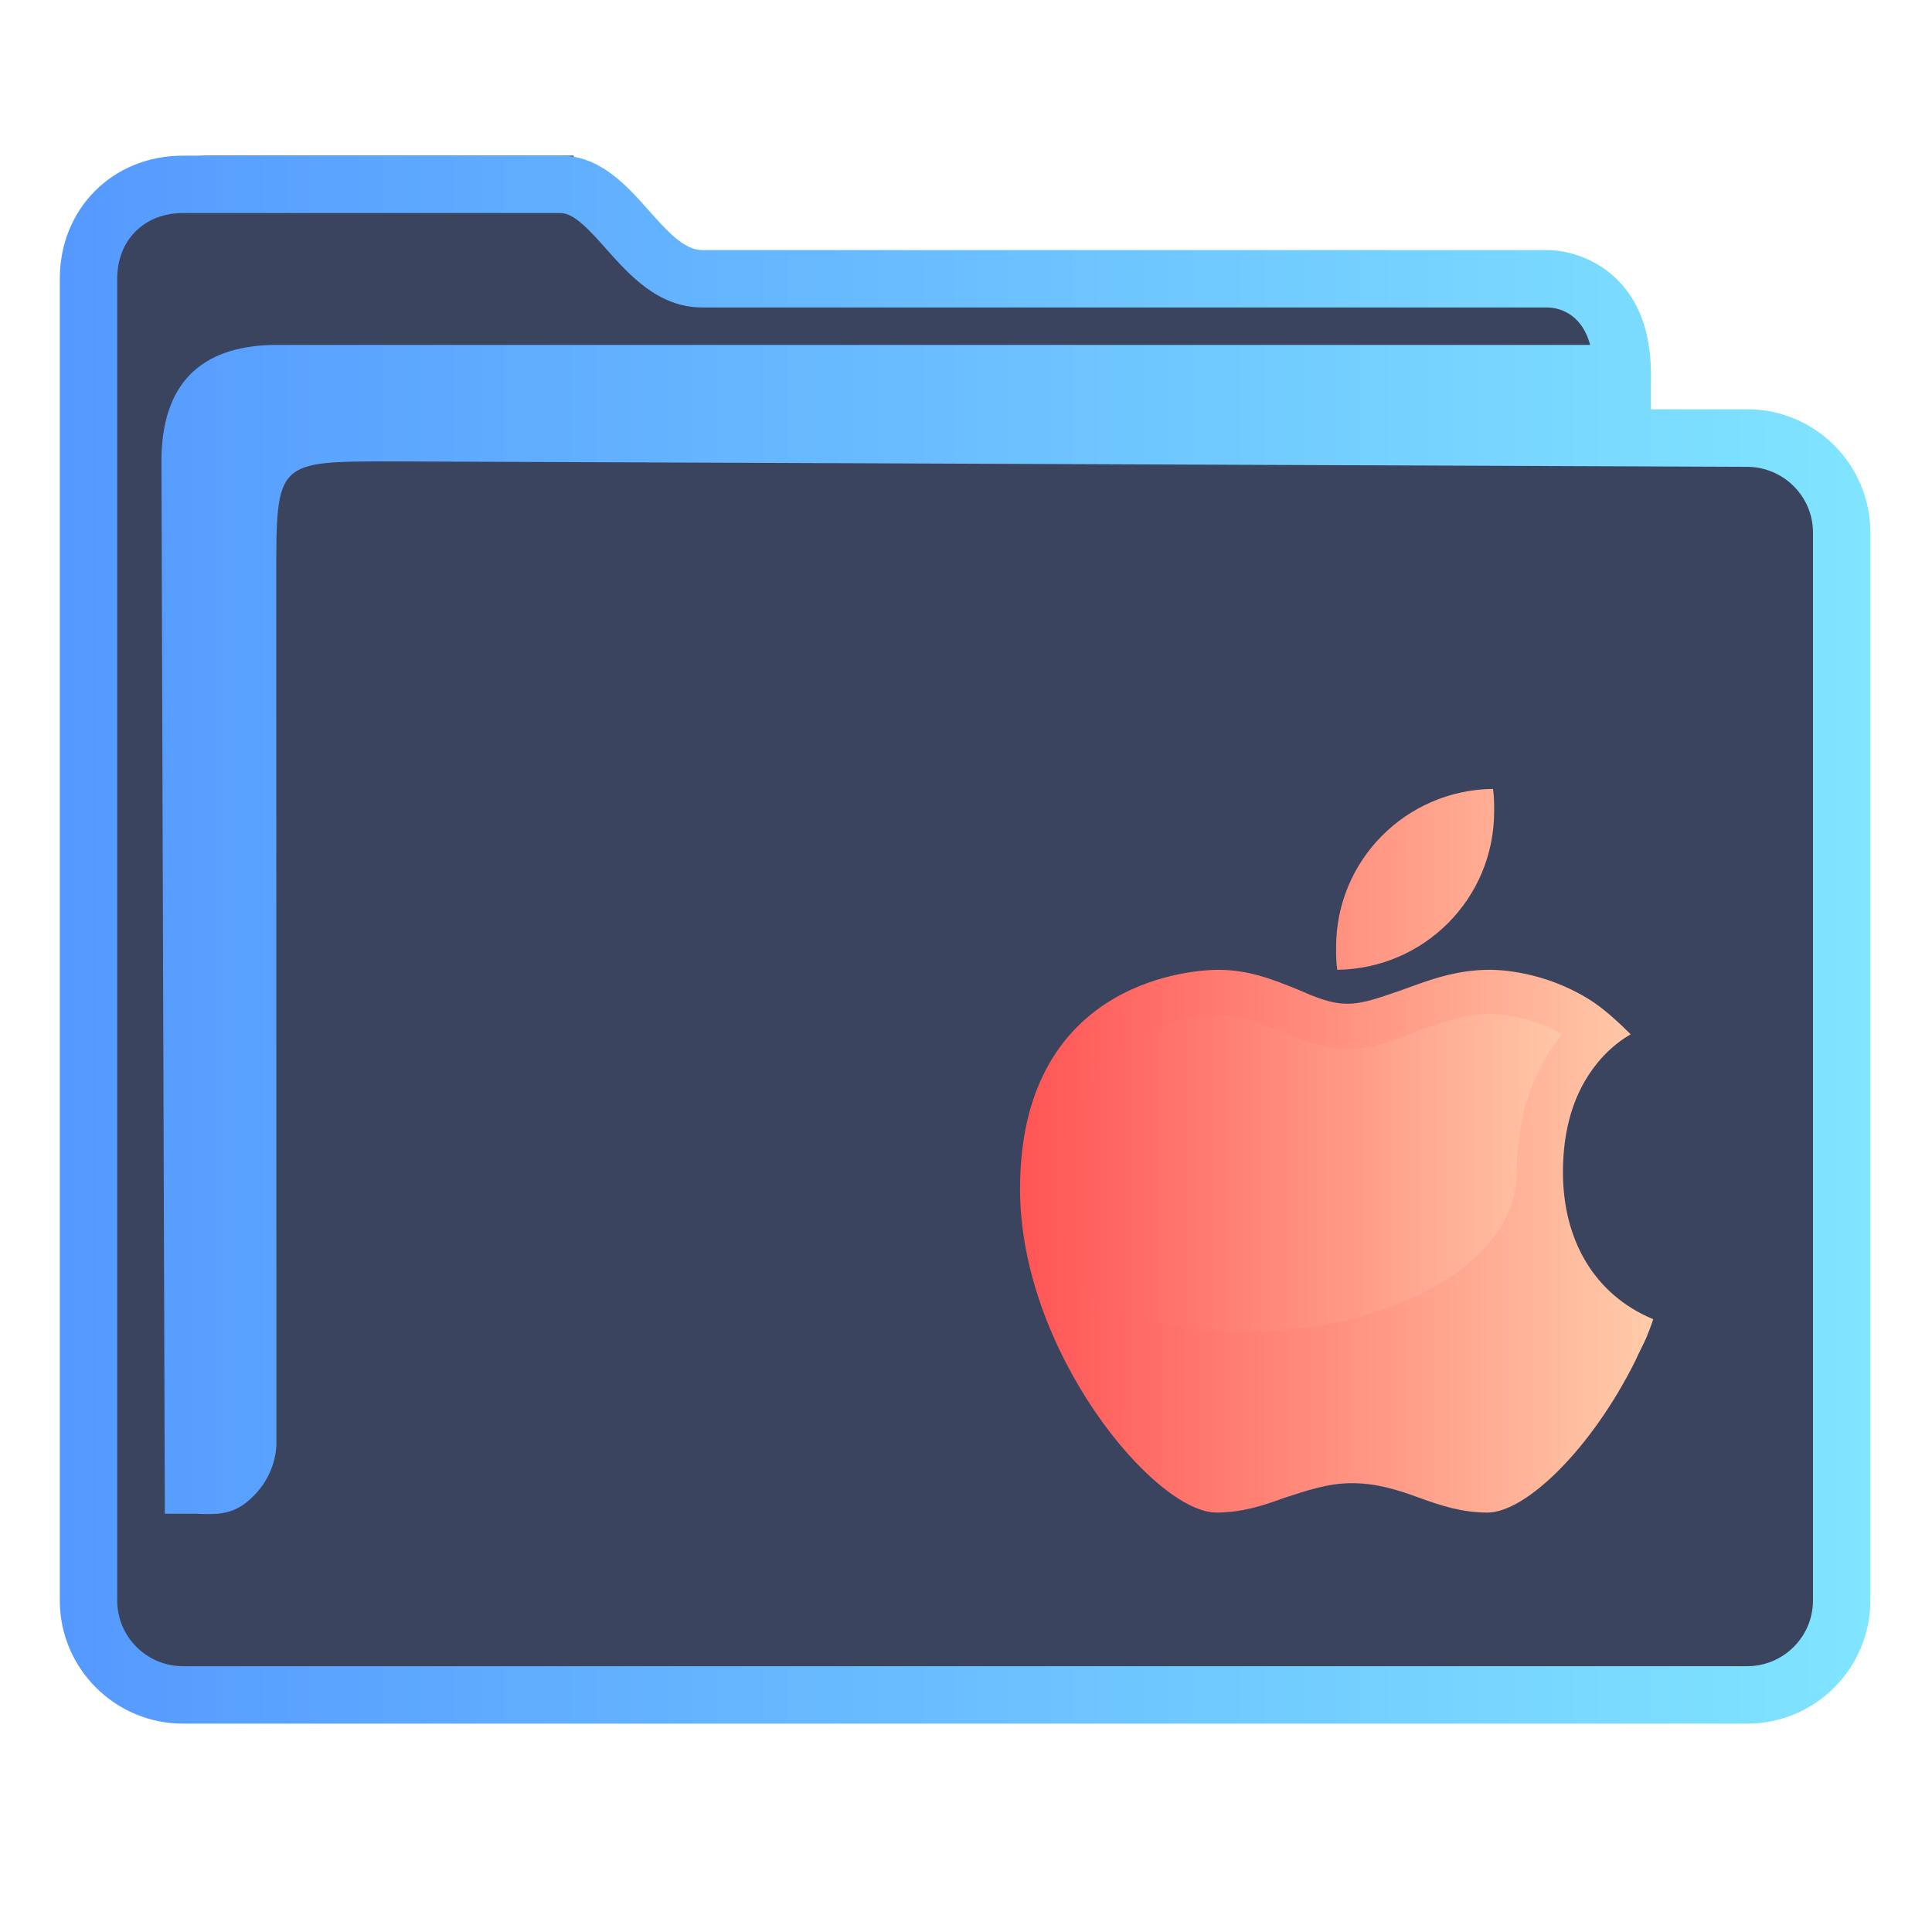 <?xml version="1.0" encoding="UTF-8" standalone="no"?>
<svg
   width="32"
   version="1.1"
   height="32"
   viewBox="0 0 32 32"
   id="svg15"
   sodipodi:docname="folder-mac.svg"
   inkscape:version="1.1.2 (0a00cf5339, 2022-02-04)"
   xmlns:inkscape="http://www.inkscape.org/namespaces/inkscape"
   xmlns:sodipodi="http://sodipodi.sourceforge.net/DTD/sodipodi-0.dtd"
   xmlns:xlink="http://www.w3.org/1999/xlink"
   xmlns="http://www.w3.org/2000/svg"
   xmlns:svg="http://www.w3.org/2000/svg"
   xmlns:rdf="http://www.w3.org/1999/02/22-rdf-syntax-ns#"
   xmlns:cc="http://creativecommons.org/ns#"
   xmlns:dc="http://purl.org/dc/elements/1.1/">
  <sodipodi:namedview
     pagecolor="#ffffff"
     bordercolor="#666666"
     borderopacity="1"
     objecttolerance="10"
     gridtolerance="10"
     guidetolerance="10"
     inkscape:pageopacity="0"
     inkscape:pageshadow="2"
     inkscape:window-width="1920"
     inkscape:window-height="1007"
     id="namedview17"
     showgrid="true"
     inkscape:zoom="9.8125"
     inkscape:cx="1.477707"
     inkscape:cy="18.140127"
     inkscape:window-x="0"
     inkscape:window-y="0"
     inkscape:window-maximized="1"
     inkscape:current-layer="g4"
     inkscape:pagecheckerboard="0">
    <inkscape:grid
       type="xygrid"
       id="grid862" />
  </sodipodi:namedview>
  <defs
     id="defs5455">
    <linearGradient
       inkscape:collect="always"
       id="linearGradient1050">
      <stop
         style="stop-color:#ff5555;stop-opacity:1"
         offset="0"
         id="stop1046" />
      <stop
         style="stop-color:#ffccaa;stop-opacity:1"
         offset="1"
         id="stop1048" />
    </linearGradient>
    <linearGradient
       inkscape:collect="always"
       xlink:href="#linearGradient2669"
       id="linearGradient2671"
       x1="386.571"
       y1="515.798"
       x2="446.721"
       y2="515.798"
       gradientUnits="userSpaceOnUse"
       gradientTransform="matrix(1.385,0,0,1.346,-463.852,330.124)" />
    <linearGradient
       inkscape:collect="always"
       id="linearGradient2669">
      <stop
         style="stop-color:#5599ff;stop-opacity:1;"
         offset="0"
         id="stop2665" />
      <stop
         style="stop-color:#80e5ff;stop-opacity:1"
         offset="1"
         id="stop2667" />
    </linearGradient>
    <linearGradient
       inkscape:collect="always"
       xlink:href="#linearGradient1050"
       id="linearGradient1162"
       gradientUnits="userSpaceOnUse"
       gradientTransform="matrix(1.385,0,0,1.346,-465.376,331.47)"
       x1="419.571"
       y1="521.798"
       x2="440.609"
       y2="521.798" />
    <linearGradient
       inkscape:collect="always"
       xlink:href="#linearGradient1050"
       id="linearGradient869"
       gradientUnits="userSpaceOnUse"
       x1="5"
       y1="34.25"
       x2="54"
       y2="34.25" />
  </defs>
  <g
     inkscape:label="Capa 1"
     inkscape:groupmode="layer"
     id="layer1"
     transform="translate(-384.571,-515.798)">
    <g
       transform="matrix(0.36,0,0,0.371,359.819,151.282)"
       id="g4">
      <path
         inkscape:connector-curvature="0"
         id="fill"
         d="m 72.893,993.511 v 60.577 c 0.151,2.034 1.385,4.038 5.41,4.038 h 69.001 c 4.528,0 6.071,-0.672 5.913,-5.385 v -48.462 c -1.385,-2.692 -11.079,0 -11.079,-8.077 -16.619,-1.346 -47.086,1.346 -46.988,-6.731 H 78.429 c -2.766,0 -5.536,1.346 -5.536,4.038 z"
         style="color:#1e92ff;fill:#3b445f;fill-opacity:1;fill-rule:nonzero;stroke:none;stroke-width:14.352"
         class="ColorScheme-ButtonFocus"
         sodipodi:nodetypes="cccccccccc" />
      <path
         d="m 149.143,1000.794 h -4.431 v -1.59 c 0,-2.761 -1.247,-4.122 -2.292,-4.778 -1.122,-0.703 -2.223,-0.739 -2.433,-0.739 h -38.927 c -0.834,0 -1.617,-0.854 -2.446,-1.759 -1.056,-1.152 -2.252,-2.456 -4.068,-2.456 H 77.173 c -3.23,0 -5.666,2.363 -5.666,5.497 v 59.008 c 0,3.031 2.542,5.497 5.666,5.497 h 71.97 c 3.124,0 5.666,-2.465 5.666,-5.497 v -47.686 c 0,-3.031 -2.542,-5.497 -5.666,-5.497 z m 3.025,53.182 c 0,1.618 -1.357,2.934 -3.025,2.934 H 77.173 c -1.668,0 -3.025,-1.316 -3.025,-2.934 v -59.008 c 0,-1.727 1.244,-2.934 3.025,-2.934 h 17.372 c 0.631,0 1.343,0.776 2.095,1.597 1.07,1.166 2.401,2.618 4.419,2.618 h 38.911 c 0.399,0.011 1.53,0.179 1.946,1.673 H 81.312 c -3.367,0.067 -5.128,1.776 -5.128,5.193 l 0.155,46.986 h 1.606 c 0,0 -0.333,0.01 0.001,0.01 0.519,0 1.339,0.099 2.105,-0.483 1.376,-1.047 1.434,-2.405 1.422,-2.776 l -0.007,-38.604 c 0,-5.126 0,-5.126 5.282,-5.126 l 62.396,0.242 c 1.668,0.01 3.025,1.317 3.025,2.934 v 47.686 z"
         id="path2-3-3-2-3-6-7"
         sodipodi:nodetypes="scscsscssssssssscsssssscsccccccsccccsscc"
         style="fill:url(#linearGradient2671);fill-opacity:1;stroke-width:0.867" />
      <polygon
         class="st0"
         points="12,19.5 54,19.5 48,49 10,49 5,36 "
         id="polygon4-5-5"
         transform="matrix(0.519,0,0,0.505,113.608,1017.742)"
         style="fill:url(#linearGradient869);fill-opacity:1" />
      <path
         class="st1"
         d="m 142.172,1027.333 c -1.973,-1.312 -4.051,-1.514 -4.882,-1.514 -1.61,0 -2.908,0.505 -4.051,0.909 -0.935,0.303 -1.714,0.606 -2.493,0.606 -0.779,0 -1.506,-0.303 -2.337,-0.656 -1.039,-0.404 -2.181,-0.858 -3.583,-0.858 -1.662,0 -9.14,0.757 -9.14,9.793 0,7.219 6.18,14.438 9.036,14.438 1.143,0 2.129,-0.303 3.116,-0.656 0.987,-0.303 1.973,-0.656 3.116,-0.656 1.143,0 2.129,0.303 3.116,0.656 0.987,0.353 1.973,0.656 3.116,0.656 1.766,0 4.778,-2.827 6.803,-6.764 0.156,-0.353 0.364,-0.707 0.519,-1.06 0.104,-0.252 0.208,-0.505 0.312,-0.808 -2.752,-1.111 -4.155,-3.584 -4.155,-6.563 0,-1.868 0.467,-3.534 1.558,-4.846 0.415,-0.505 0.935,-0.959 1.558,-1.312 -0.519,-0.505 -1.091,-1.01 -1.61,-1.363 z m -3.635,7.572 c 0,2.776 -2.804,5.149 -6.907,6.31 -1.402,0.454 -3.376,0.757 -5.557,0.757 -3.687,0 -6.803,-0.808 -7.478,-1.868 -0.519,-1.464 -0.831,-2.978 -0.831,-4.493 0,-3.887 1.558,-5.654 3.012,-6.613 1.61,-1.01 3.428,-1.161 4.103,-1.161 0.831,0 1.558,0.252 2.493,0.606 0.104,0.051 0.156,0.051 0.26,0.101 0.727,0.303 1.922,0.808 3.116,0.808 0.727,0 1.402,-0.151 1.973,-0.353 0.415,-0.101 0.831,-0.303 1.246,-0.454 0.104,-0.051 0.26,-0.101 0.364,-0.101 0.987,-0.353 1.922,-0.656 2.96,-0.656 0.571,0 1.973,0.151 3.324,0.909 -1.506,1.817 -2.077,4.038 -2.077,6.209 z m -8.309,-10.096 c 0,-3.887 3.22,-7.017 7.219,-7.067 0.052,0.353 0.052,0.656 0.052,1.01 0,3.887 -3.22,7.017 -7.219,7.067 -0.052,-0.353 -0.052,-0.656 -0.052,-1.01 z"
         id="path6-3-3"
         style="clip-rule:evenodd;fill:url(#linearGradient1162);fill-opacity:1;fill-rule:evenodd;stroke-width:0.512" />
    </g>
  </g>
</svg>
